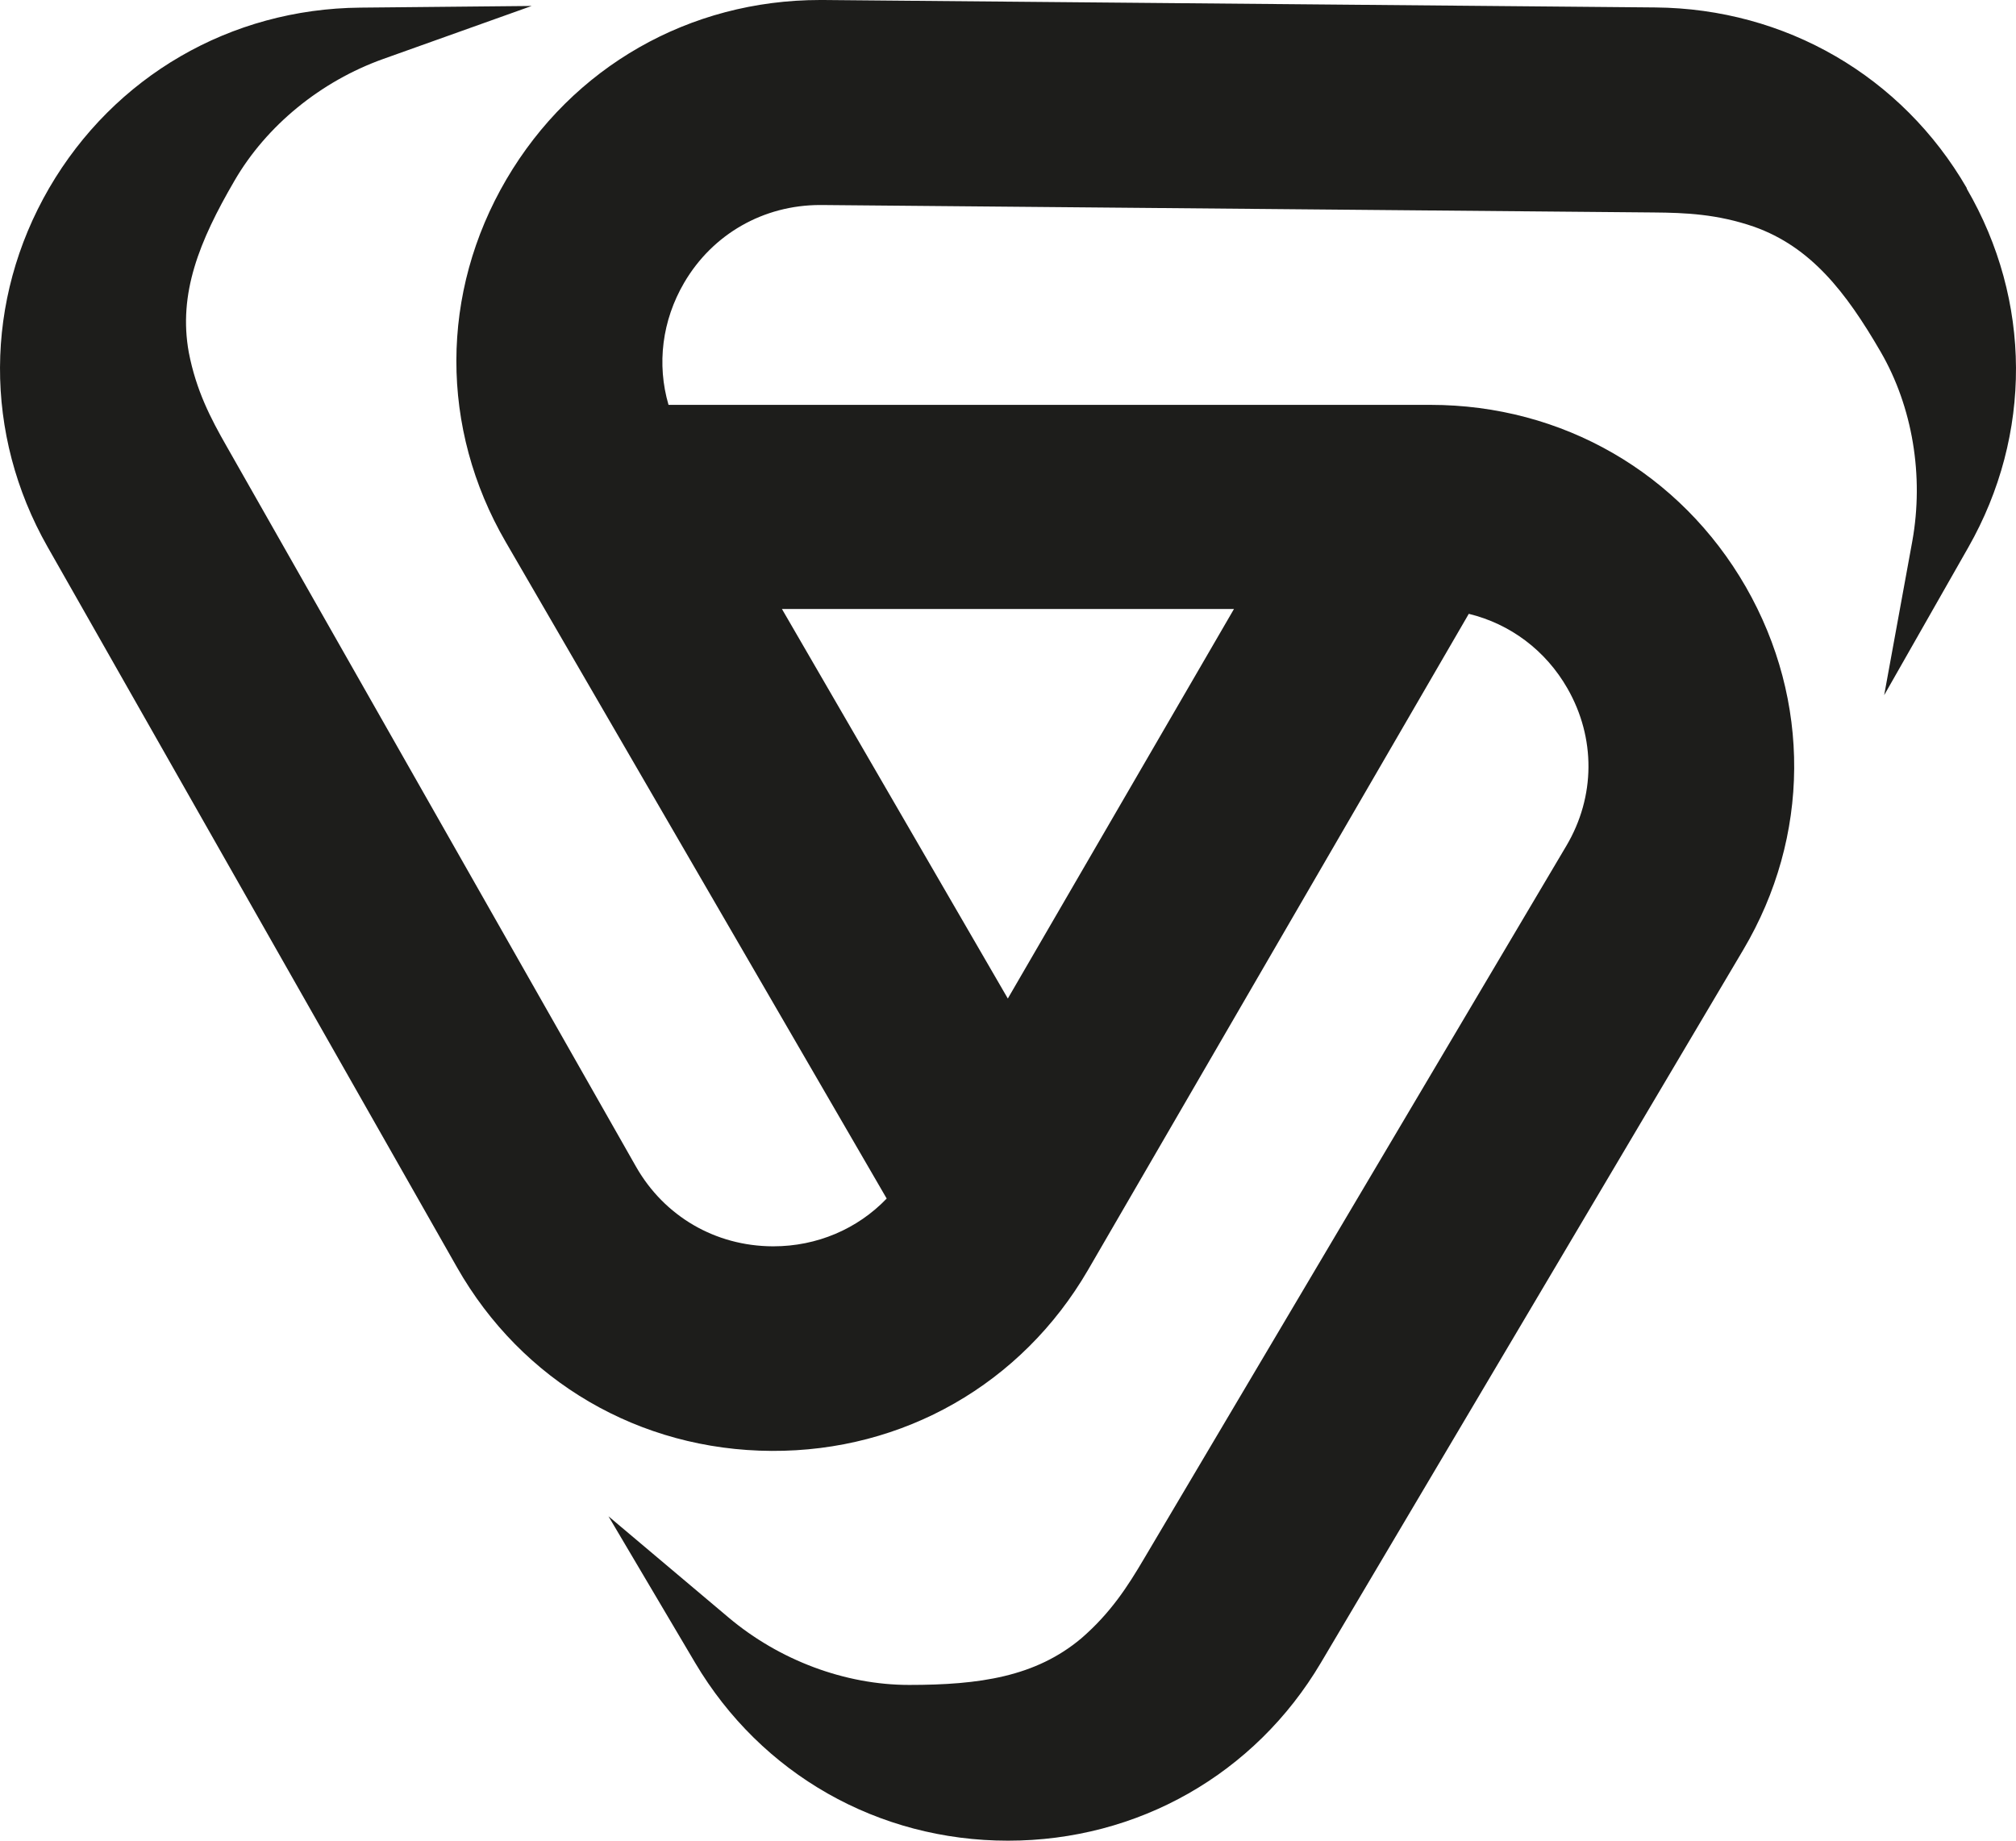 <svg width="23" height="21" viewBox="0 0 23 21" fill="none" xmlns="http://www.w3.org/2000/svg"><path d="M8.921 6.948H14.078L11.498 11.392L8.921 6.948ZM22.438 2.145C21.698 0.868 20.369 0.098 18.886 0.085L9.394 0H9.356C7.866 0 6.531 0.762 5.778 2.045C5.019 3.339 5.016 4.886 5.77 6.184L10.116 13.674C9.782 14.022 9.32 14.219 8.823 14.219H8.815C8.161 14.216 7.579 13.877 7.256 13.31L2.584 5.089C2.404 4.774 2.238 4.456 2.154 4.021C2.032 3.349 2.273 2.752 2.675 2.062C3.039 1.434 3.659 0.927 4.374 0.672L6.066 0.068L4.112 0.087C2.629 0.1 1.303 0.87 0.56 2.147C-0.18 3.424 -0.187 4.954 0.542 6.238L5.214 14.459C5.955 15.762 7.297 16.546 8.803 16.553C10.306 16.561 11.656 15.789 12.411 14.492L16.757 7.003C17.23 7.118 17.634 7.42 17.882 7.853C18.206 8.418 18.203 9.088 17.87 9.65L13.05 17.786C12.866 18.098 12.672 18.401 12.337 18.691C11.814 19.131 11.173 19.223 10.372 19.223C9.643 19.223 8.892 18.943 8.311 18.453L6.942 17.299L7.931 18.971C8.684 20.241 10.019 21 11.5 21C12.982 21 14.317 20.241 15.069 18.971L19.889 10.835C20.653 9.545 20.663 7.996 19.918 6.696C19.17 5.396 17.825 4.619 16.32 4.619H7.627C7.491 4.154 7.554 3.656 7.805 3.226C8.131 2.669 8.711 2.339 9.357 2.339H9.374L18.866 2.424C19.229 2.427 19.592 2.442 20.012 2.587C20.657 2.817 21.056 3.324 21.456 4.014C21.82 4.642 21.951 5.429 21.817 6.174L21.496 7.931L22.457 6.243C23.187 4.959 23.181 3.429 22.438 2.152V2.145Z" fill="#1d1d1b"/></svg>